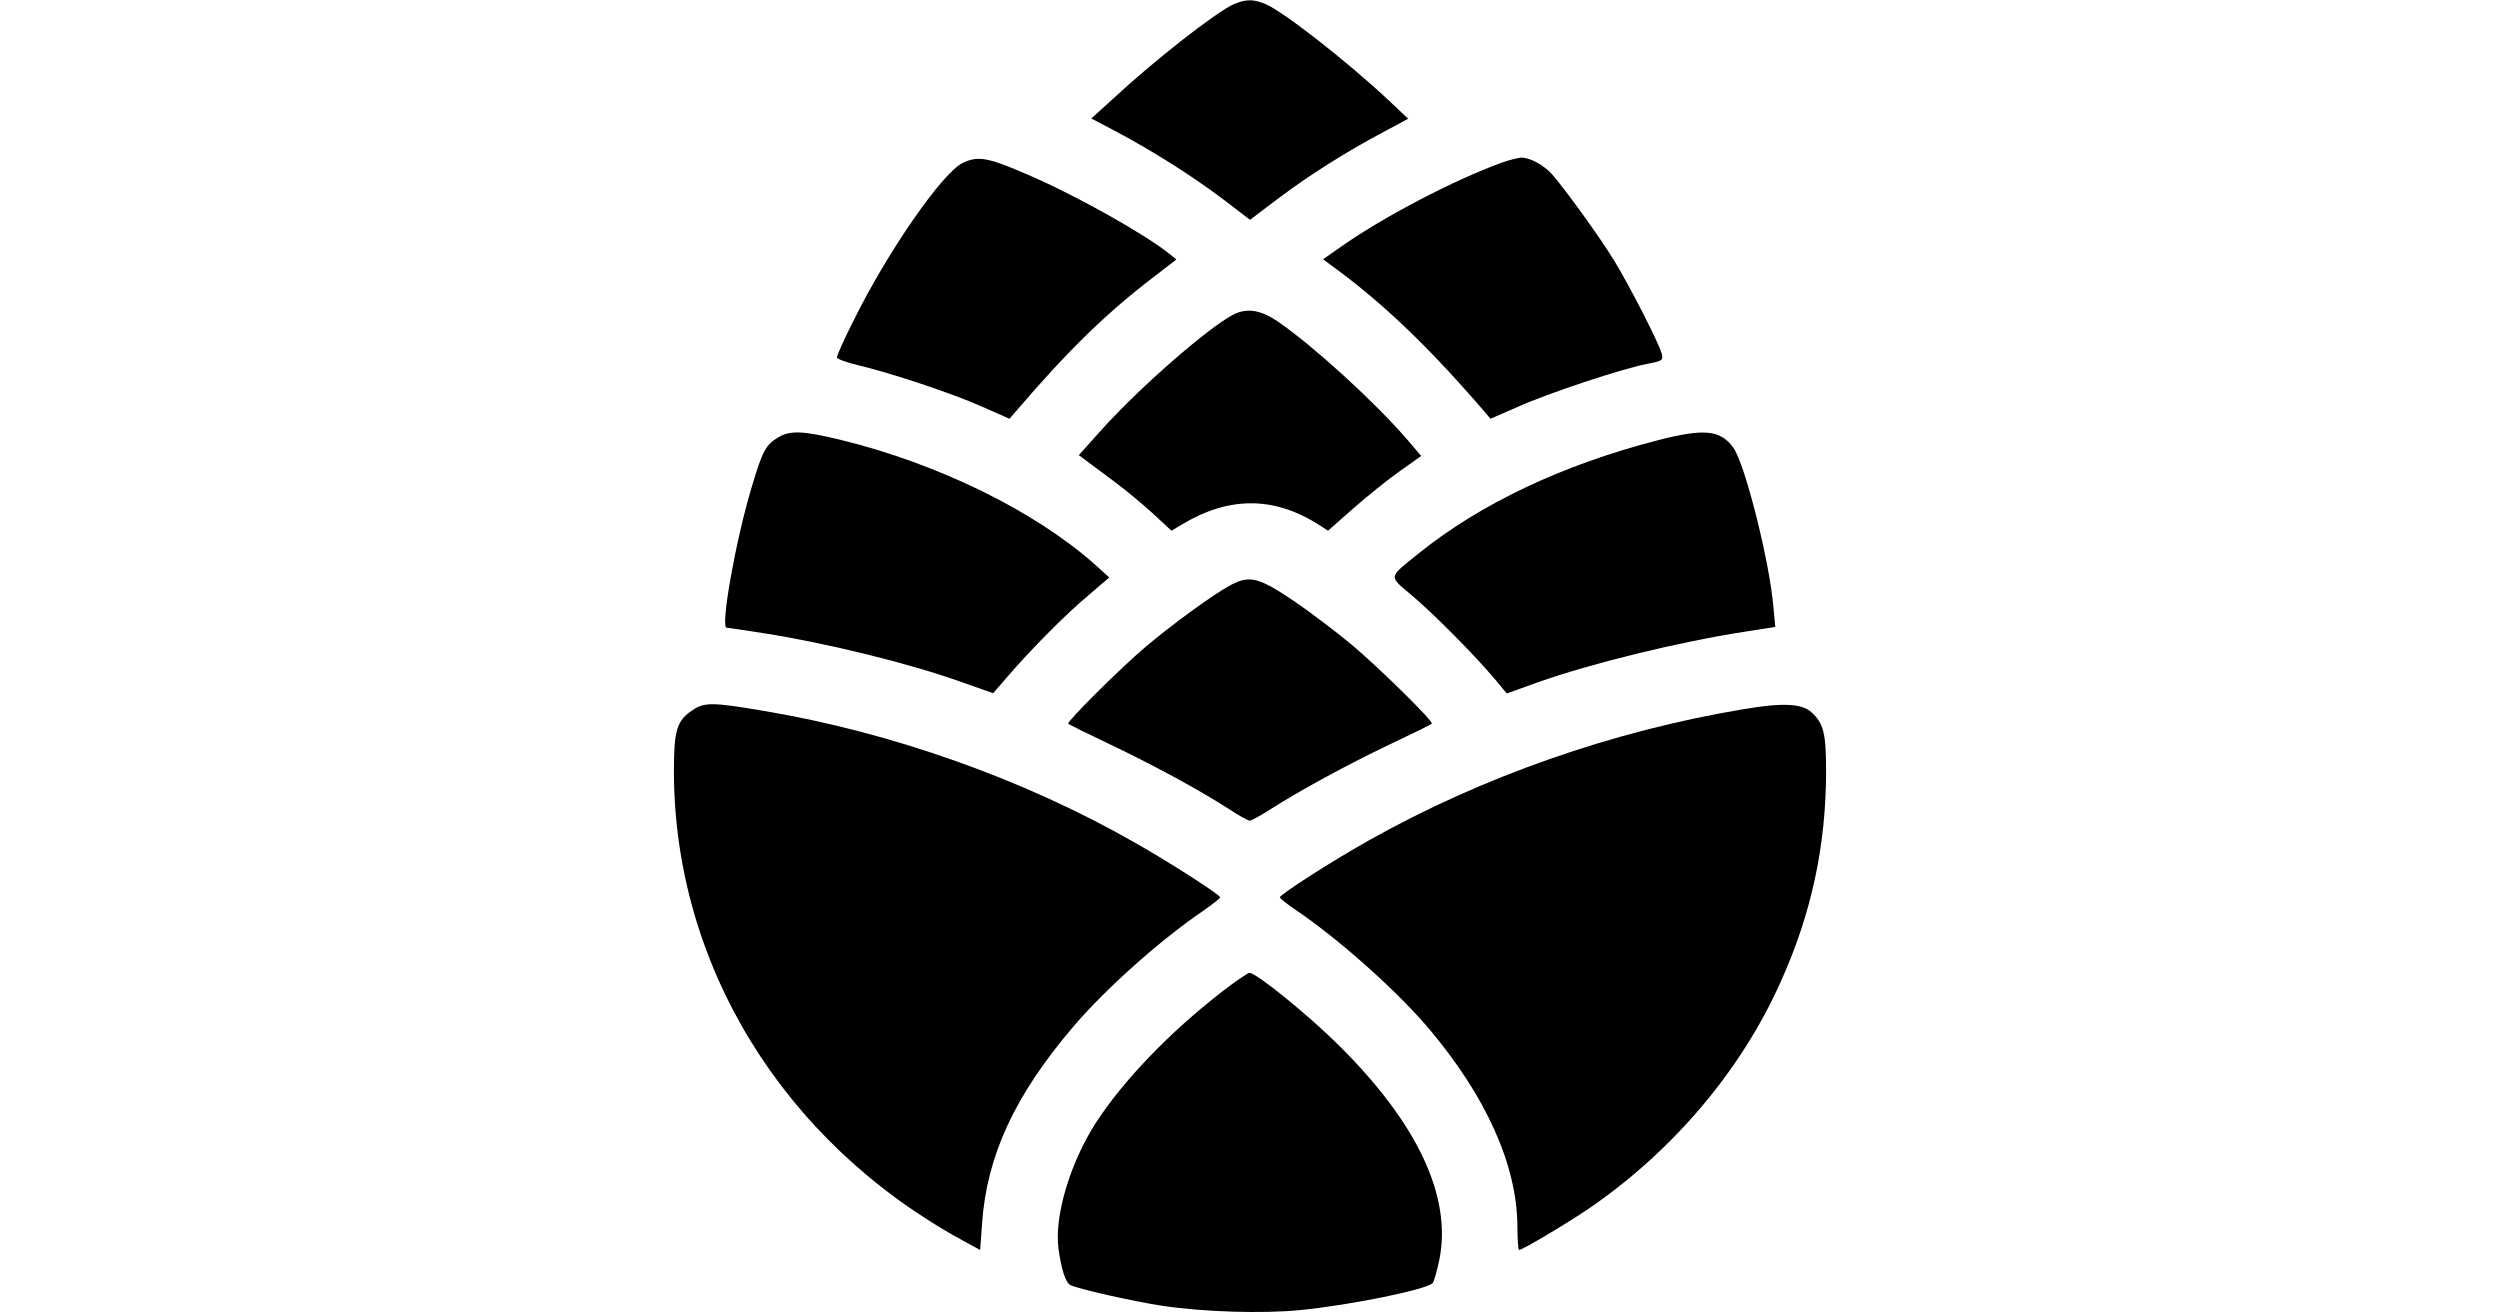 <?xml version="1.0" standalone="no"?>
<!DOCTYPE svg PUBLIC "-//W3C//DTD SVG 20010904//EN"
 "http://www.w3.org/TR/2001/REC-SVG-20010904/DTD/svg10.dtd">
<svg version="1.0" xmlns="http://www.w3.org/2000/svg"
 width="920pt" height="483pt" viewBox="0 0 920 483"
 preserveAspectRatio="xMidYMid meet">
<g transform="translate(0,483) scale(0.1,-0.1)"
fill="#000000" stroke="none">
<path d="M4541 4815 c-65 -29 -291 -205 -450 -353 l-75 -68 95 -50 c134 -72
268 -156 387 -245 l102 -78 103 78 c117 88 252 173 386 244 l93 50 -73 69
c-153 143 -387 326 -452 353 -45 19 -72 18 -116 0z"/>
<path d="M3544 4231 c-75 -34 -281 -332 -405 -585 -33 -65 -59 -124 -59 -131
0 -6 35 -19 78 -29 122 -29 348 -104 457 -153 l100 -44 25 29 c192 224 332
360 502 490 l87 67 -27 22 c-93 74 -348 217 -524 292 -143 62 -179 68 -234 42z"/>
<path d="M5525 4231 c-175 -64 -428 -196 -583 -304 l-73 -51 28 -21 c188 -136
356 -297 560 -533 l28 -33 101 44 c111 50 382 140 476 158 57 11 59 13 53 38
-10 38 -119 251 -176 344 -53 86 -178 259 -226 314 -32 36 -82 63 -115 63 -13
-1 -45 -9 -73 -19z"/>
<path d="M4538 3672 c-93 -49 -340 -264 -481 -420 l-87 -97 27 -20 c14 -11 61
-45 102 -76 42 -31 107 -85 144 -119 l68 -63 37 22 c177 107 345 105 513 -5
l26 -17 92 81 c51 45 128 107 172 138 l79 56 -52 61 c-119 138 -344 343 -473
432 -65 45 -116 53 -167 27z"/>
<path d="M2863 3220 c-45 -27 -57 -50 -96 -180 -59 -194 -117 -520 -93 -520 4
0 65 -9 135 -20 232 -36 545 -113 735 -182 l111 -39 50 58 c84 98 216 232 299
301 l78 67 -53 48 c-221 196 -575 370 -934 458 -140 34 -188 36 -232 9z"/>
<path d="M6101 3210 c-349 -90 -650 -232 -877 -414 -118 -95 -116 -83 -26
-159 81 -69 227 -216 302 -305 l45 -54 111 40 c197 70 518 149 763 187 l114
18 -7 75 c-14 165 -104 524 -147 584 -47 66 -107 72 -278 28z"/>
<path d="M4529 2677 c-64 -34 -217 -146 -314 -228 -90 -76 -291 -276 -284
-282 2 -3 71 -37 153 -76 164 -78 333 -170 438 -238 36 -24 71 -43 77 -43 6 0
41 19 78 43 112 71 279 162 438 238 83 39 152 73 154 76 8 7 -189 201 -293
289 -55 46 -150 118 -211 160 -133 90 -166 98 -236 61z"/>
<path d="M2549 2217 c-58 -38 -69 -74 -69 -223 0 -713 401 -1367 1061 -1728
l66 -36 7 97 c17 250 121 473 335 724 117 138 323 322 480 428 33 23 61 45 61
49 0 9 -178 124 -310 199 -406 233 -897 408 -1370 487 -187 32 -218 32 -261 3z"/>
<path d="M6415 2220 c-481 -80 -965 -250 -1380 -484 -137 -77 -325 -198 -325
-208 0 -4 26 -25 59 -47 162 -110 373 -299 489 -436 211 -250 323 -500 326
-723 0 -50 3 -92 6 -92 13 0 190 106 265 158 305 211 554 506 698 829 113 250
167 502 167 775 0 140 -9 176 -54 217 -35 32 -105 36 -251 11z"/>
<path d="M4495 1179 c-193 -150 -361 -325 -463 -482 -94 -147 -152 -341 -137
-460 10 -76 26 -127 44 -136 27 -14 231 -60 336 -76 151 -23 372 -30 510 -16
184 18 463 75 487 99 5 5 16 44 25 87 46 230 -79 499 -367 785 -115 115 -307
270 -332 270 -7 -1 -53 -32 -103 -71z"/>
</g>
</svg>
